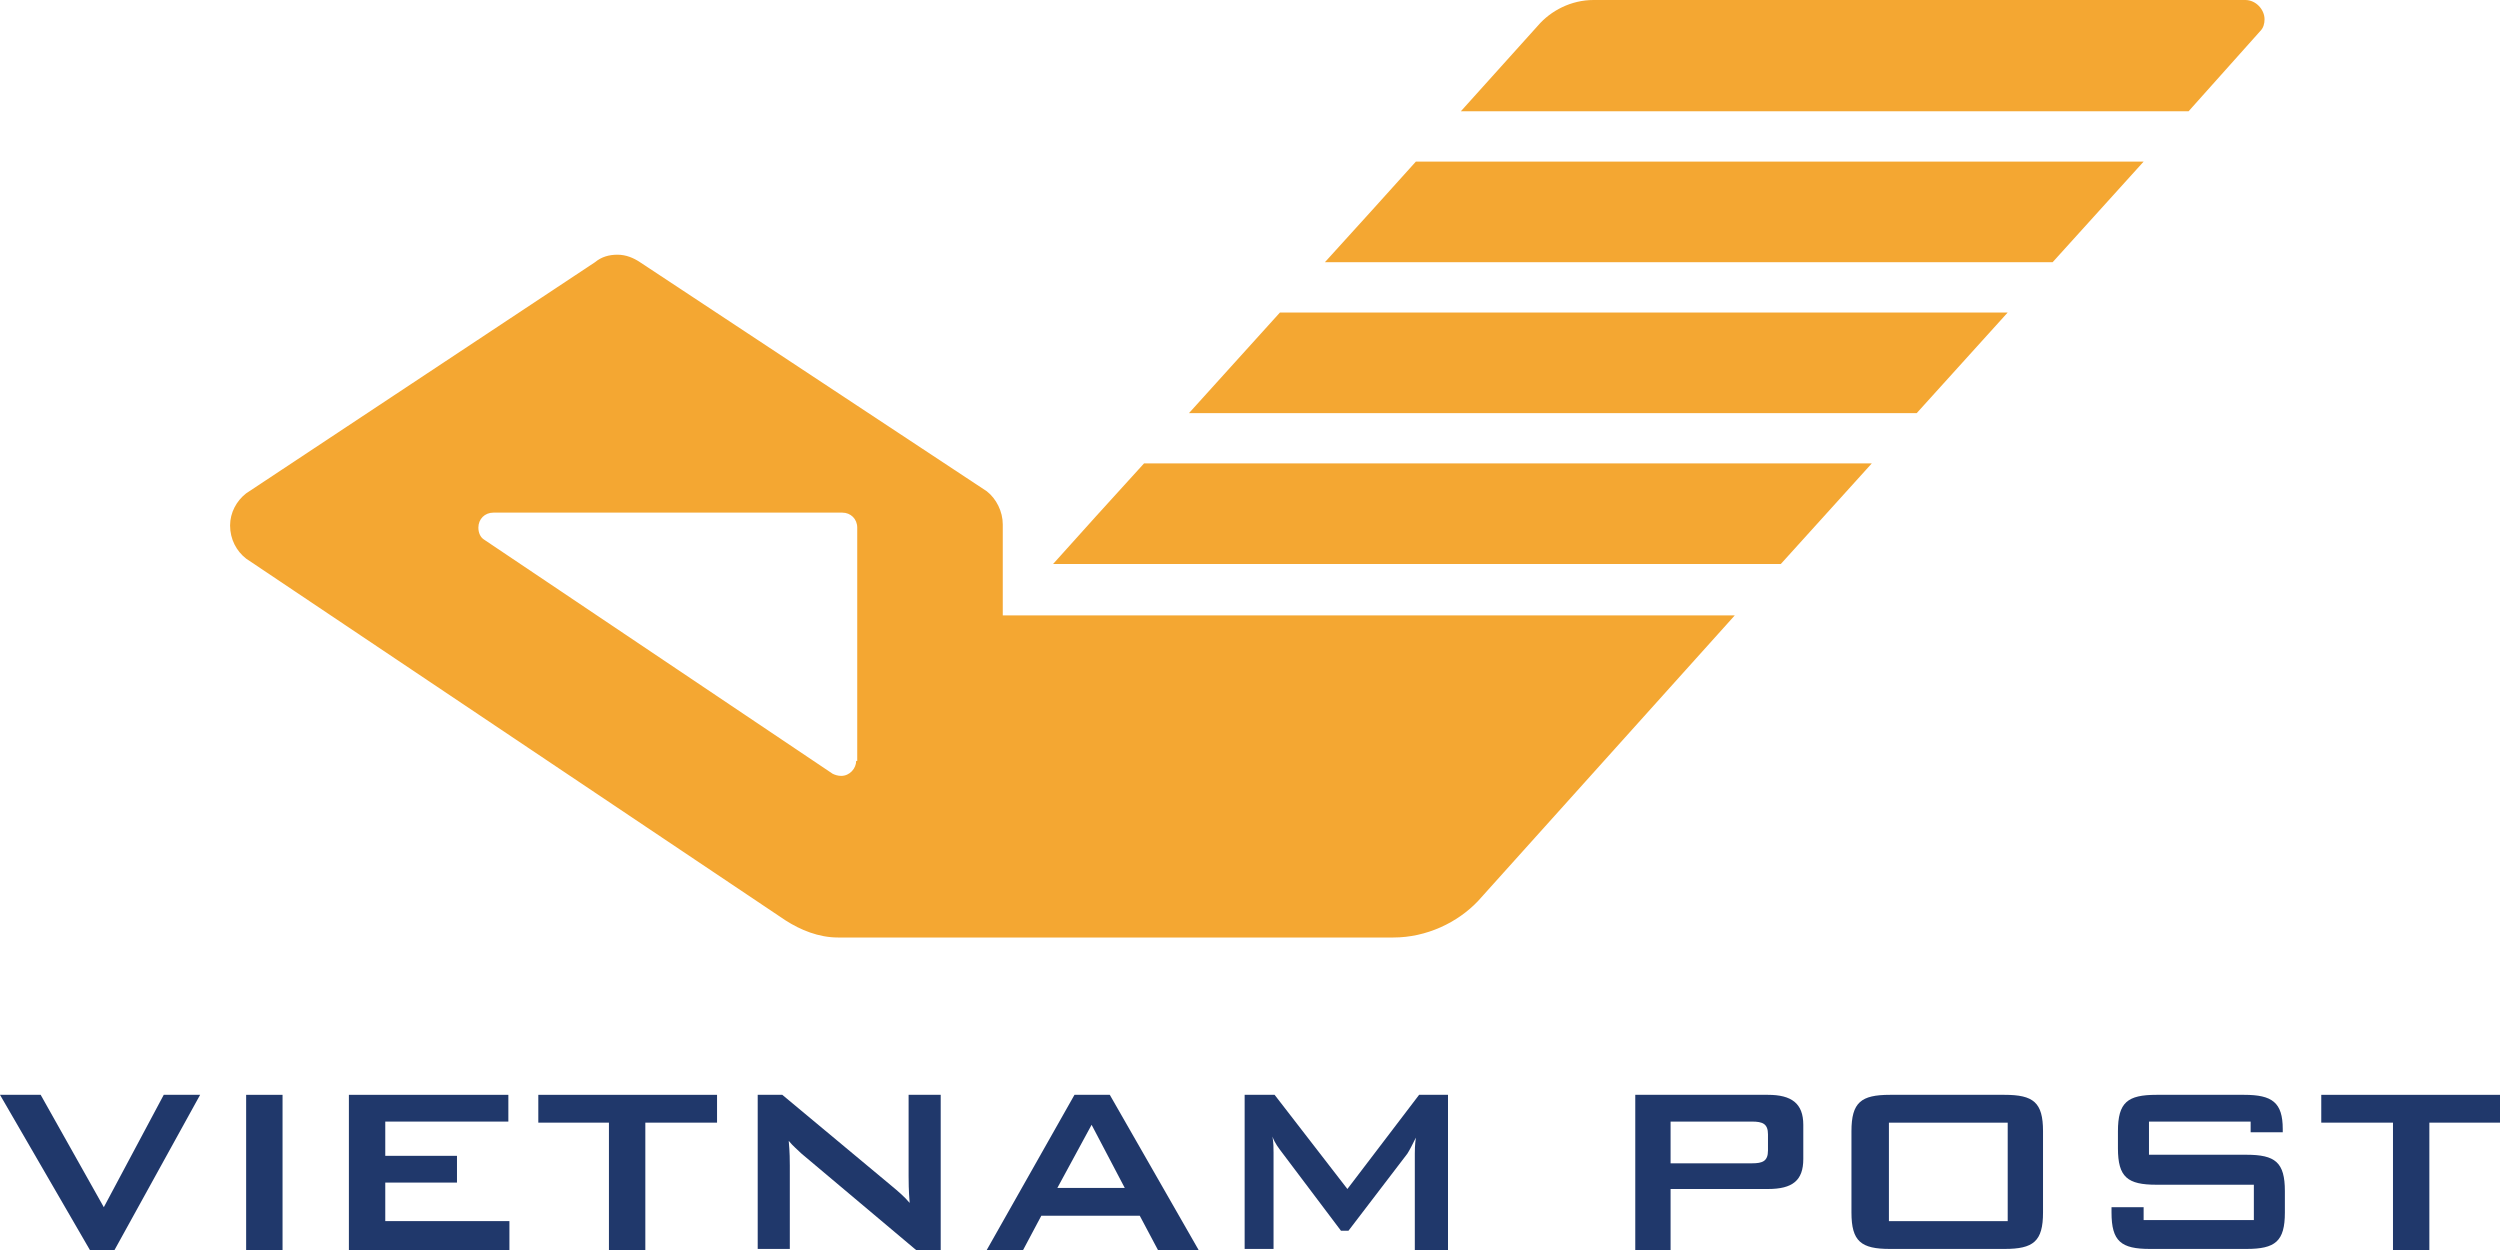 <svg width="120" height="60" viewBox="0 0 120 60" fill="none" xmlns="http://www.w3.org/2000/svg">
<g clip-path="url(#clip0)">
<path d="M0 52.552H1.952L4.983 57.946L7.86 52.552H9.606L5.497 60H4.315L0 52.552Z" fill="#20386B"/>
<path d="M13.562 52.552H11.815V60H13.562V52.552Z" fill="#20386B"/>
<path d="M16.747 52.552H24.401V53.836H18.493V55.48H21.935V56.764H18.493V58.613H24.452V60H16.747V52.552Z" fill="#20386B"/>
<path d="M30.976 60H29.229V53.887H25.839V52.552H34.418V53.887H30.976V60Z" fill="#20386B"/>
<path d="M36.37 52.552H37.551L42.791 56.918C43.099 57.175 43.407 57.432 43.664 57.74C43.613 57.124 43.613 56.661 43.613 56.456V52.552H45.154V60H43.972L38.476 55.377C38.27 55.172 38.065 55.017 37.859 54.761C37.911 55.326 37.911 55.737 37.911 55.942V59.949H36.37V52.552Z" fill="#20386B"/>
<path d="M53.989 57.021L52.397 53.99L50.753 57.021H53.989ZM51.575 52.552H53.27L57.534 60H55.582L54.709 58.356H49.983L49.109 60H47.363L51.575 52.552Z" fill="#20386B"/>
<path d="M59.794 52.552H61.181L64.675 57.072L68.117 52.552H69.504V60H67.911V55.377C67.911 55.223 67.911 54.966 67.962 54.606C67.808 54.915 67.654 55.223 67.552 55.377L64.726 59.076H64.367L61.541 55.326C61.387 55.12 61.181 54.863 61.079 54.555C61.13 54.863 61.13 55.12 61.13 55.326V59.949H59.743V52.552H59.794Z" fill="#20386B"/>
<path d="M80.188 53.836V55.839H84.093C84.606 55.839 84.863 55.737 84.863 55.223V54.452C84.863 53.939 84.606 53.836 84.093 53.836H80.188ZM78.493 52.552H84.863C85.993 52.552 86.558 52.963 86.558 53.99V55.634C86.558 56.661 86.044 57.072 84.863 57.072H80.188V60H78.493V52.552Z" fill="#20386B"/>
<path d="M96.37 53.887H90.668V58.613H96.37V53.887ZM90.719 52.552H96.216C97.603 52.552 98.065 52.911 98.065 54.298V58.202C98.065 59.589 97.603 59.949 96.216 59.949H90.719C89.332 59.949 88.87 59.589 88.87 58.202V54.298C88.87 52.911 89.332 52.552 90.719 52.552Z" fill="#20386B"/>
<path d="M103.151 53.836V55.428H107.825C109.212 55.428 109.674 55.788 109.674 57.175V58.202C109.674 59.589 109.212 59.949 107.825 59.949H103.202C101.815 59.949 101.353 59.589 101.353 58.202V57.946H102.894V58.562H108.185V56.867H103.51C102.123 56.867 101.661 56.507 101.661 55.12V54.298C101.661 52.911 102.123 52.552 103.51 52.552H107.722C109.058 52.552 109.572 52.911 109.572 54.196V54.35H108.031V53.836H103.151Z" fill="#20386B"/>
<path d="M116.609 60H114.863V53.887H111.421V52.552H120V53.887H116.609V60Z" fill="#20386B"/>
<path d="M50.548 27.072H85.479L89.846 22.243H54.914C53.322 23.99 51.832 25.634 50.548 27.072Z" fill="#F4A732"/>
<path d="M57.072 19.829H92.003L96.37 15H61.438C60 16.593 58.51 18.236 57.072 19.829Z" fill="#F4A732"/>
<path d="M63.596 12.585H98.527L102.894 7.757H67.962C66.627 9.246 65.137 10.89 63.596 12.585Z" fill="#F4A732"/>
<path d="M107.774 0H76.489C75.411 0 74.435 0.514 73.818 1.233C73.818 1.233 72.38 2.825 70.12 5.342H105.051L108.493 1.49C108.647 1.336 108.698 1.13 108.698 0.925C108.698 0.462 108.287 0 107.774 0Z" fill="#F4A732"/>
<path d="M41.096 36.524C41.096 36.883 40.788 37.243 40.377 37.243C40.222 37.243 40.068 37.192 39.966 37.14L23.219 25.89C23.065 25.788 22.962 25.582 22.962 25.325C22.962 24.914 23.27 24.606 23.681 24.606H40.428C40.839 24.606 41.147 24.914 41.147 25.325V36.524H41.096ZM48.133 29.486V25.171C48.133 24.555 47.825 23.938 47.363 23.579L30.719 12.585C30.411 12.38 30.051 12.226 29.64 12.226C29.229 12.226 28.87 12.329 28.562 12.585L11.815 23.681C11.353 24.041 11.044 24.606 11.044 25.223C11.044 25.89 11.353 26.455 11.815 26.815L37.705 44.178C38.425 44.64 39.298 45 40.222 45H66.883C68.476 45 69.966 44.281 70.942 43.253L83.27 29.538H48.133V29.486Z" fill="#F4A732"/>
</g>
<defs>
<clipPath id="clip0">
<rect width="120" height="60" fill="white"/>
</clipPath>
</defs>
</svg>
